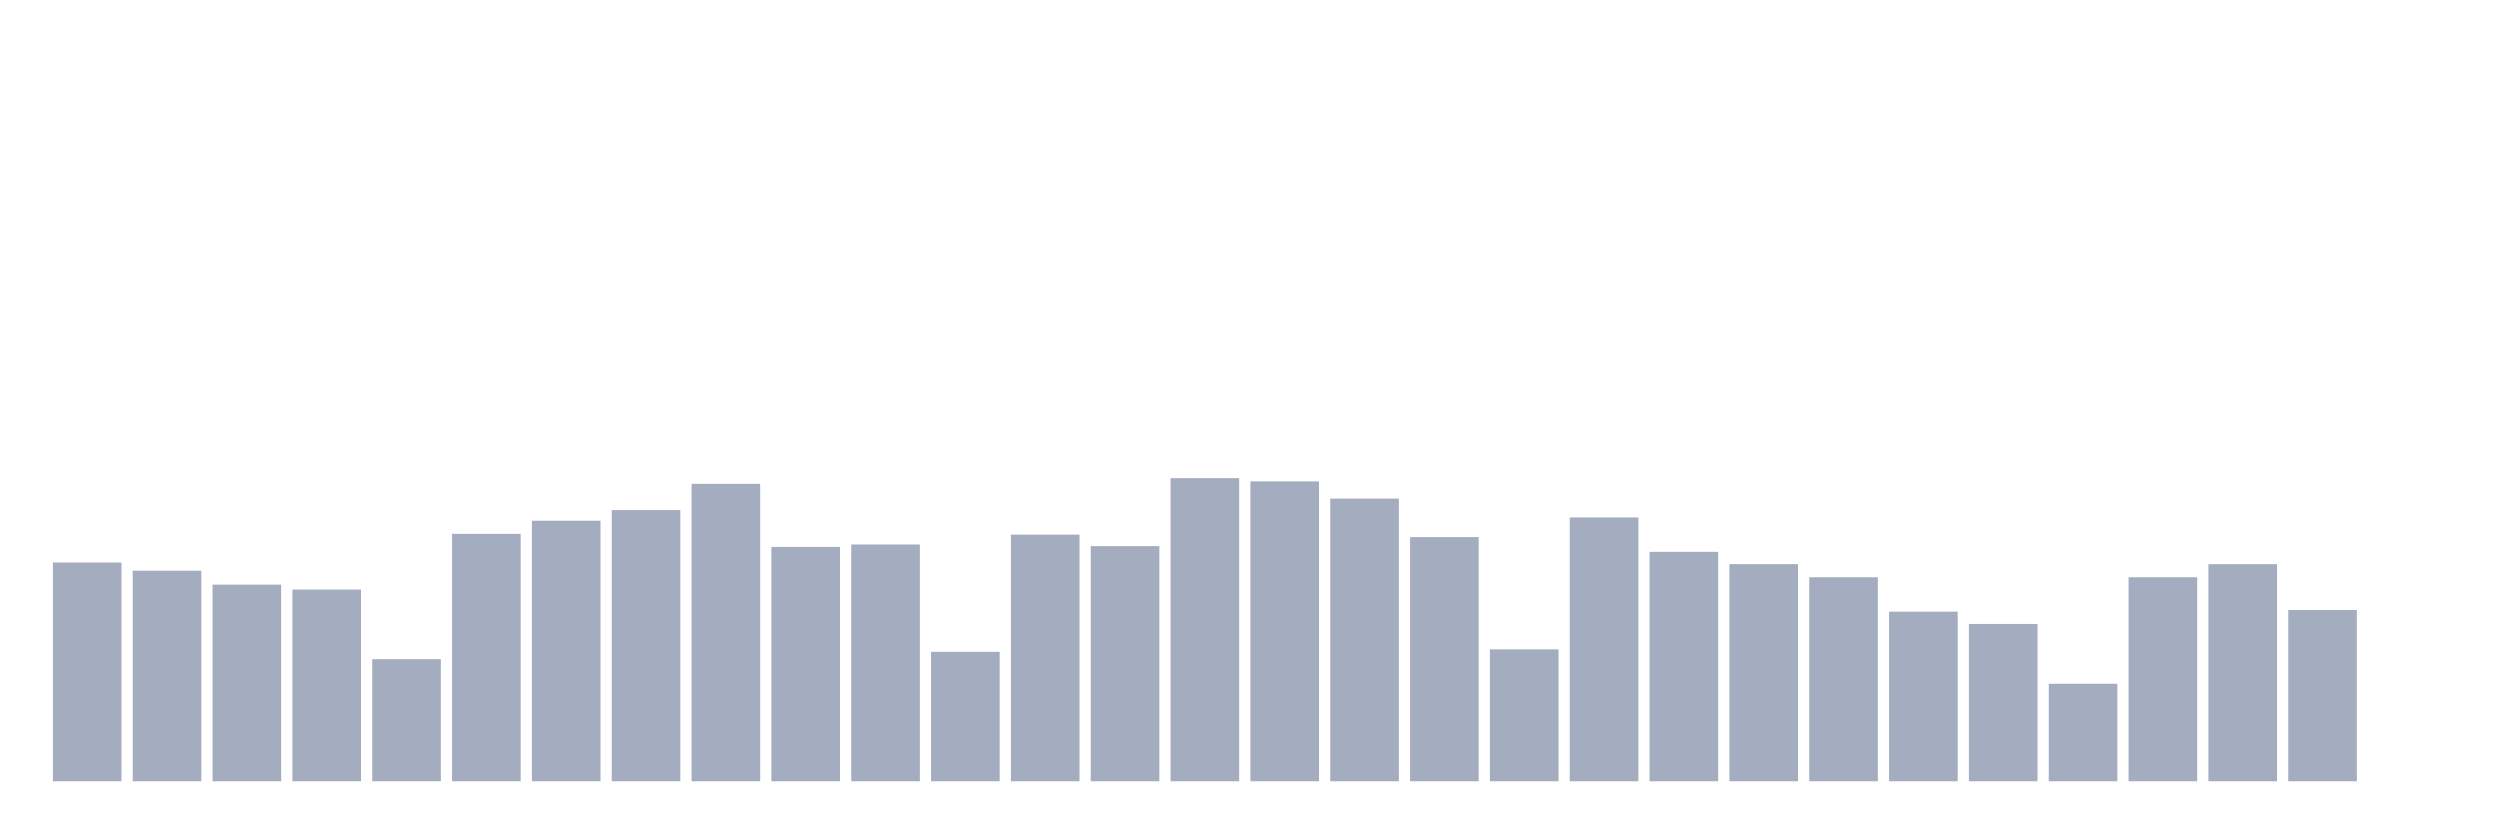 <svg xmlns="http://www.w3.org/2000/svg" viewBox="0 0 480 160"><g transform="translate(10,10)"><rect class="bar" x="0.153" width="13.175" y="98" height="42" fill="rgb(164,173,192)"></rect><rect class="bar" x="15.482" width="13.175" y="99.573" height="40.427" fill="rgb(164,173,192)"></rect><rect class="bar" x="30.81" width="13.175" y="102.247" height="37.753" fill="rgb(164,173,192)"></rect><rect class="bar" x="46.138" width="13.175" y="103.191" height="36.809" fill="rgb(164,173,192)"></rect><rect class="bar" x="61.466" width="13.175" y="116.562" height="23.438" fill="rgb(164,173,192)"></rect><rect class="bar" x="76.794" width="13.175" y="92.494" height="47.506" fill="rgb(164,173,192)"></rect><rect class="bar" x="92.123" width="13.175" y="89.978" height="50.022" fill="rgb(164,173,192)"></rect><rect class="bar" x="107.451" width="13.175" y="87.933" height="52.067" fill="rgb(164,173,192)"></rect><rect class="bar" x="122.779" width="13.175" y="82.899" height="57.101" fill="rgb(164,173,192)"></rect><rect class="bar" x="138.107" width="13.175" y="95.011" height="44.989" fill="rgb(164,173,192)"></rect><rect class="bar" x="153.436" width="13.175" y="94.539" height="45.461" fill="rgb(164,173,192)"></rect><rect class="bar" x="168.764" width="13.175" y="115.146" height="24.854" fill="rgb(164,173,192)"></rect><rect class="bar" x="184.092" width="13.175" y="92.652" height="47.348" fill="rgb(164,173,192)"></rect><rect class="bar" x="199.42" width="13.175" y="94.854" height="45.146" fill="rgb(164,173,192)"></rect><rect class="bar" x="214.748" width="13.175" y="81.798" height="58.202" fill="rgb(164,173,192)"></rect><rect class="bar" x="230.077" width="13.175" y="82.427" height="57.573" fill="rgb(164,173,192)"></rect><rect class="bar" x="245.405" width="13.175" y="85.73" height="54.27" fill="rgb(164,173,192)"></rect><rect class="bar" x="260.733" width="13.175" y="93.124" height="46.876" fill="rgb(164,173,192)"></rect><rect class="bar" x="276.061" width="13.175" y="114.674" height="25.326" fill="rgb(164,173,192)"></rect><rect class="bar" x="291.39" width="13.175" y="89.348" height="50.652" fill="rgb(164,173,192)"></rect><rect class="bar" x="306.718" width="13.175" y="95.955" height="44.045" fill="rgb(164,173,192)"></rect><rect class="bar" x="322.046" width="13.175" y="98.315" height="41.685" fill="rgb(164,173,192)"></rect><rect class="bar" x="337.374" width="13.175" y="100.831" height="39.169" fill="rgb(164,173,192)"></rect><rect class="bar" x="352.702" width="13.175" y="107.438" height="32.562" fill="rgb(164,173,192)"></rect><rect class="bar" x="368.031" width="13.175" y="109.798" height="30.202" fill="rgb(164,173,192)"></rect><rect class="bar" x="383.359" width="13.175" y="121.281" height="18.719" fill="rgb(164,173,192)"></rect><rect class="bar" x="398.687" width="13.175" y="100.831" height="39.169" fill="rgb(164,173,192)"></rect><rect class="bar" x="414.015" width="13.175" y="98.315" height="41.685" fill="rgb(164,173,192)"></rect><rect class="bar" x="429.344" width="13.175" y="107.124" height="32.876" fill="rgb(164,173,192)"></rect><rect class="bar" x="444.672" width="13.175" y="140" height="0" fill="rgb(164,173,192)"></rect></g></svg>